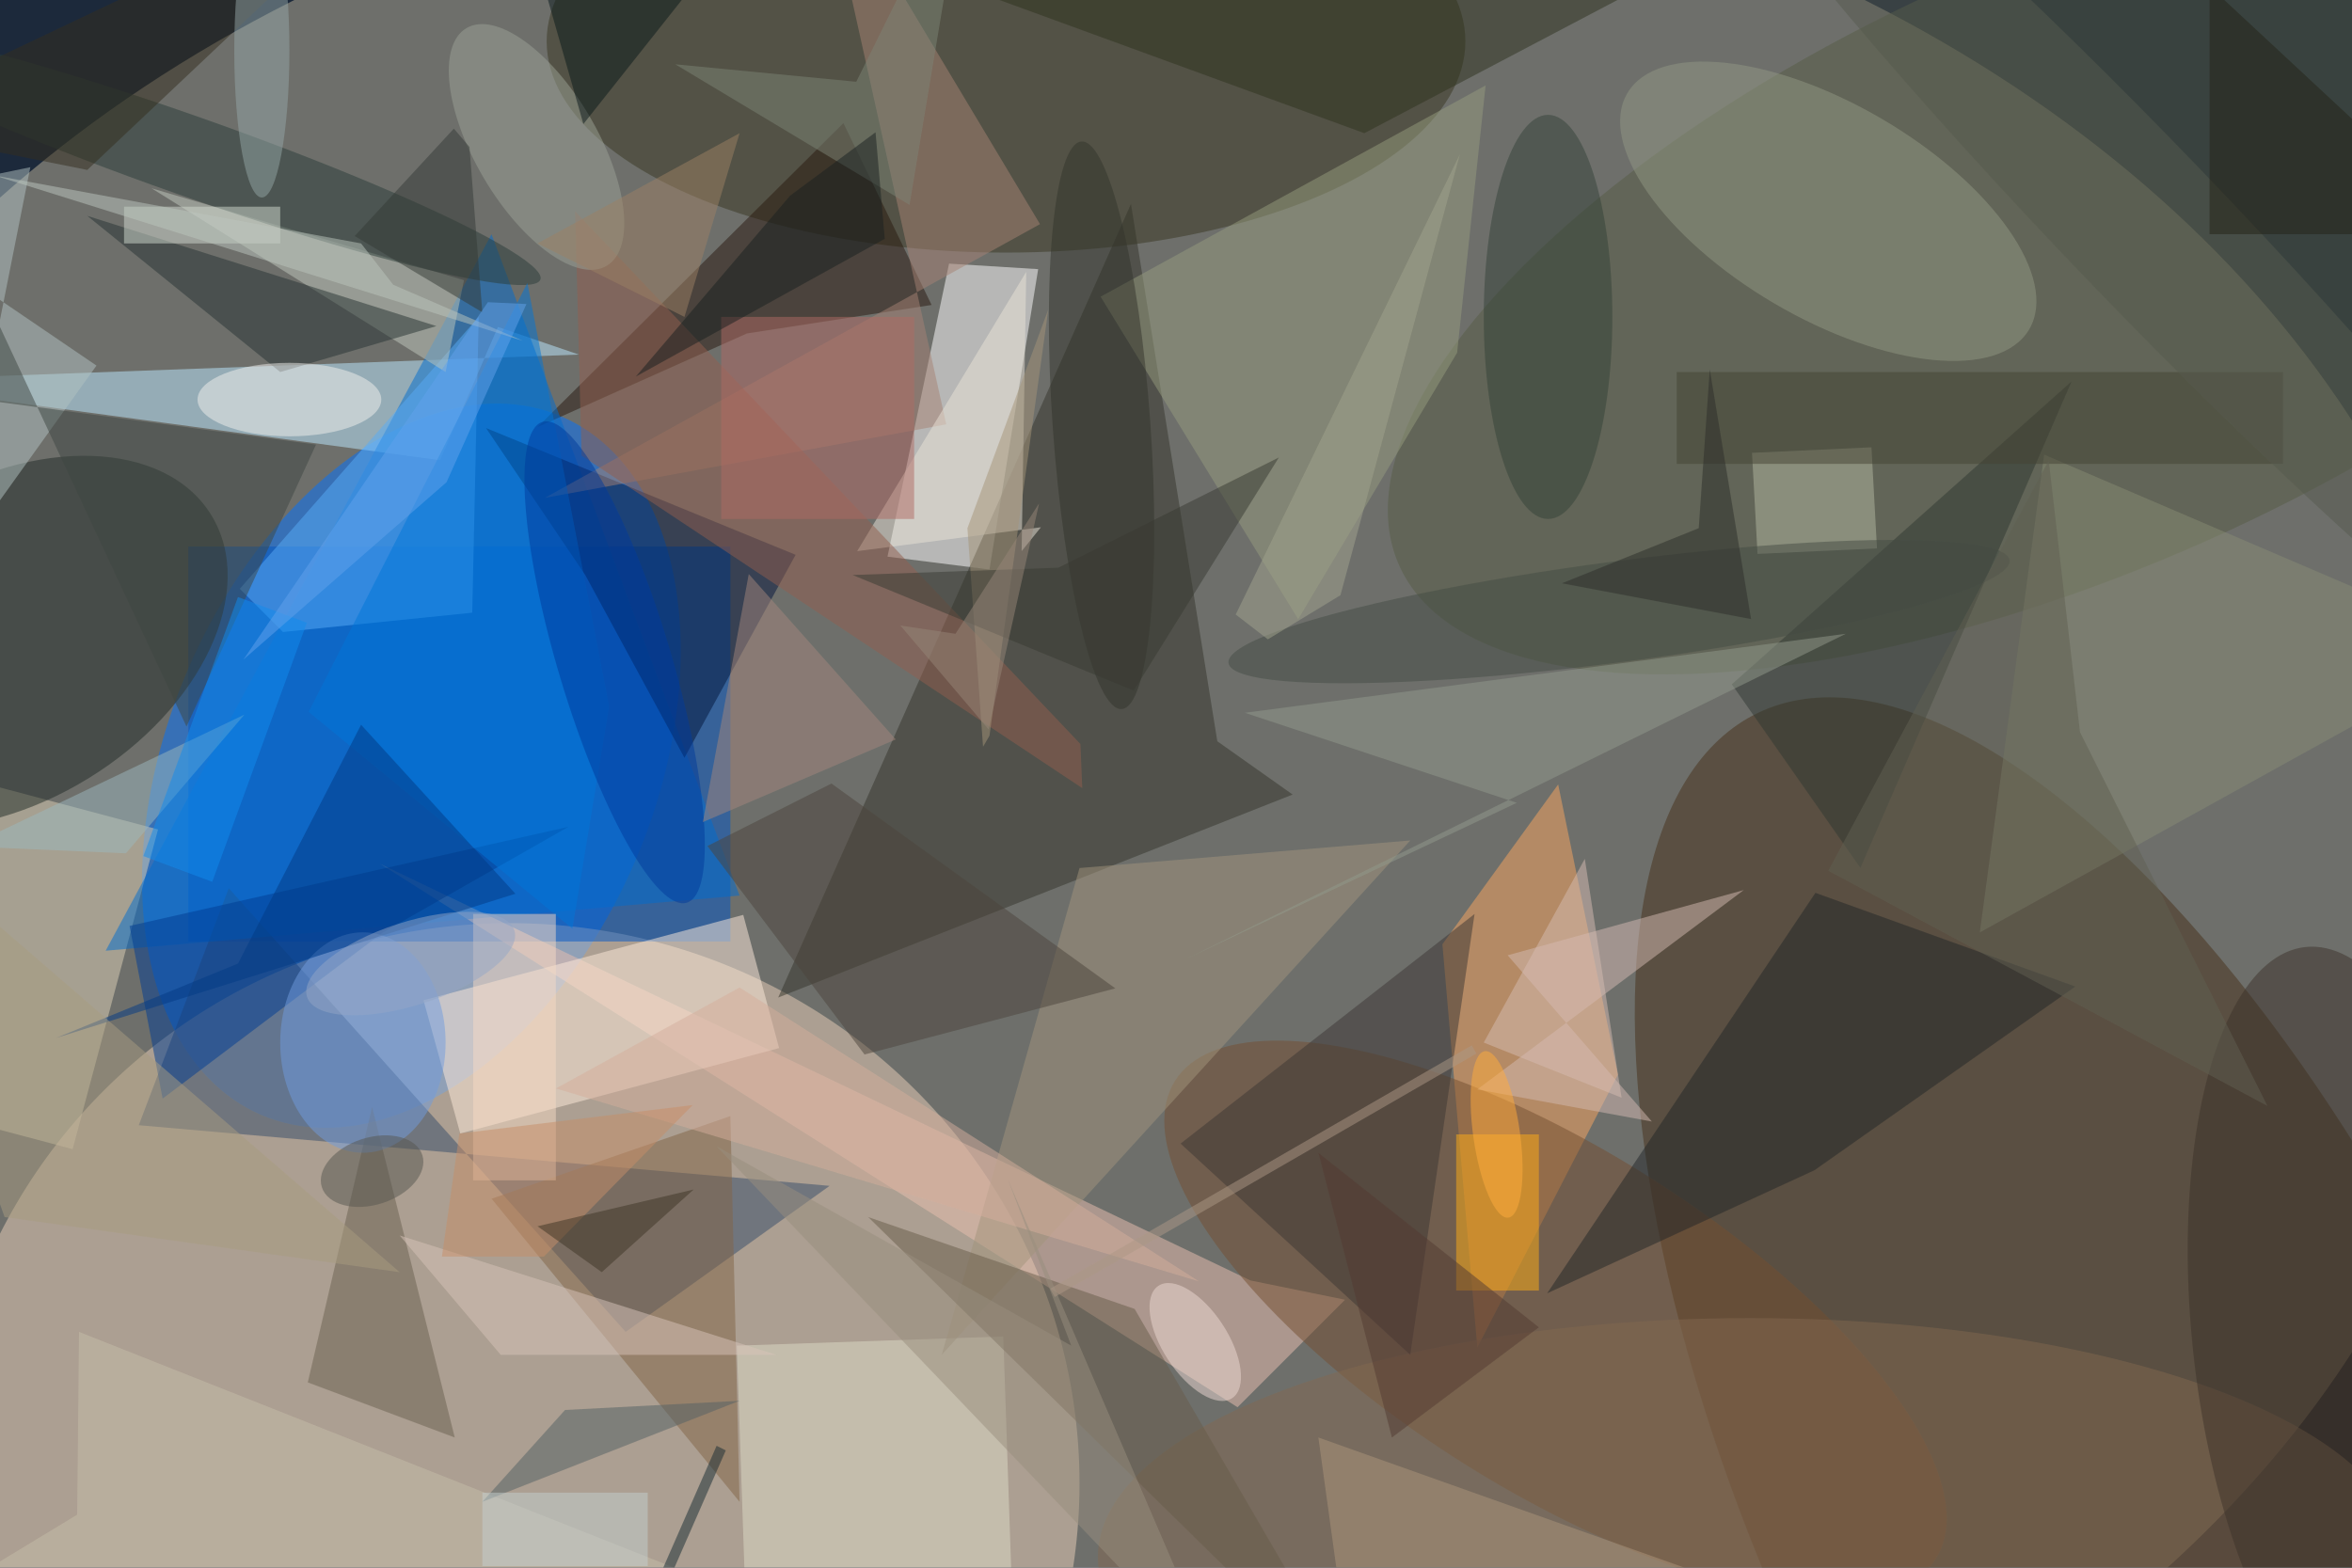 <svg xmlns="http://www.w3.org/2000/svg" viewBox="0 0 4752 3168"><defs/><filter id="a"><feGaussianBlur stdDeviation="12"/></filter><rect width="100%" height="100%" fill="#1c293b"/><g filter="url(#a)"><g fill-opacity=".5" transform="translate(9.3 9.3) scale(18.562)"><ellipse cx="117" cy="96" fill="#c0b79d" rx="154" ry="116"/><circle r="1" fill="#0073ff" transform="rotate(23.3 -178.8 148.8) scale(26.48 41.382)"/><ellipse cx="55" cy="161" fill="#ead0b9" rx="62" ry="61"/><circle r="1" fill="#473019" transform="matrix(-36.08 17.148 -41.596 -87.518 232.5 164.6)"/><ellipse cx="109" cy="4" fill="#393620" rx="50" ry="23"/><path fill="#fff" d="M112.5 28.8l-9.7-.6-6.7 31.9 11.1 1.4z"/><path fill="#0057c7" d="M20 59h59v43H20z"/><path fill="#35342a" d="M84.2 108.1l56-22.1-8.2-5.8-9.4-58.5z"/><path fill="#fba65f" d="M169.1 84.9l-12.6 17.4 3.8 43.9 15.3-29.7z"/><circle r="1" fill="#575d44" transform="matrix(-74.213 33.042 -13.549 -30.432 226 28)"/><path fill="#bdeaff" d="M47.4 49.6l6.3-14.5 8.8 3L-16 41z"/><path fill="#dfd3b6" d="M16.7 89.8l-9.3 34.8-24.1-6.4 9.3-34.8z"/><path fill="#ebc1b0" d="M40.8 93.5l94.8 45.4 10.3 2.1-11.7 11.7z"/><circle r="1" fill="#212a27" transform="matrix(9.117 14.841 -22.498 13.821 0 69.4)"/><circle r="1" fill="#754f30" transform="rotate(-147.9 105 47.3) scale(48.901 18.572)"/><path fill="#364d6b" d="M24.4 96.2L14.6 122l75.2 6.6-22.2 15.9z"/><path fill="#ffeddc" d="M84.3 113.6l-34.7 9.3-4-14.5 34.8-9.3z"/><path fill="#28180f" d="M58 46l22.8-10.2 20.1-3.1-9.6-19.8z"/><path fill="#006cd0" d="M11 103l69-6-27-72z"/><path fill="#02143a" d="M63.2 62.1L74 82l12.1-22.1-33.7-13.8z"/><circle r="1" fill="#939985" transform="matrix(-21.873 -12.847 5.888 -10.025 198.5 22.5)"/><path fill="#dfdcc9" d="M81.3 193l-1.6-47 29-1 1.6 47z"/><ellipse cx="190" cy="169" fill="#826951" rx="71" ry="26"/><path fill="#969c7e" d="M119.3 31.8l41.9-23-3.1 29.1-17.3 29z"/><path fill="#58adf9" d="M30.3 68.3l20.6-2.1.7-32.2-26 29.6z"/><path fill="#232629" d="M225.4 106.9l-28.4 20-29.1 13.4 29.2-43.6z"/><circle r="1" fill="#3d332b" transform="matrix(4.57 42.402 -16.767 1.807 255 145)"/><path fill="#a78274" d="M112.7 23.9L88.8-16l13.7 61.7-43.7 8z"/><path fill="#003d93" d="M41.2 101l-24 18.1-3.6-18.8 47.8-10.8z"/><path fill="#c0c9bc" d="M48 40L16 20l34 10z"/><path fill="#ffaf16" d="M158 123h9v17h-9z"/><path fill="#d5bab2" d="M179.3 121.6l-15.7-18.1 25.7-7.1-29 21.7z"/><path fill="#3d3734" d="M153 147l7-48-32 25z"/><circle r="1" fill="#2a3d38" transform="matrix(38.423 13.531 -1.441 4.092 19.9 16.4)"/><path fill="#a2957c" d="M102 147l51-56-36 3z"/><path fill="#313832" d="M225 41l-23 53-14-20z"/><path fill="#2f331e" d="M205-16L85-9l63 23z"/><path fill="#836546" d="M53 130l26-9 1 42z"/><path fill="#898d75" d="M271 70l-56 31 7-52z"/><path fill="#273333" d="M47 35l-17 5L9 23z"/><path fill="#6a6051" d="M33 150l7-30 9 36z"/><ellipse cx="168" cy="34" fill="#354239" rx="7" ry="22"/><path fill="#b4b8a3" d="M190.8 59.8l-.6-11 13-.6.6 11z"/><path fill="#ebe4d9" d="M92.8 59.5l20-2.6-2.1 2.6.5-30.4z"/><path fill="#b2c2c3" d="M-5.9 61.5l8.7-43.8-18.8 3.9 26 17.7z"/><path fill="#935f4f" d="M117.3 85.3l-.2-4.8-55-58 .7 26.6z"/><path fill="#3f4643" d="M19.8 78.6l14.1-30.7-49.9-6.7 7.8-22.6z"/><path fill="#685c4b" d="M123 142l-29-10 54 53z"/><ellipse cx="39" cy="113" fill="#719ddf" rx="9" ry="12"/><path fill="#929b8c" d="M135 77.1l29.6 9.8-36 17 71.8-35.4z"/><path fill="#0077d9" d="M61.8 100.6l4-24.2-8.9-46.1L33.1 77z"/><circle r="1" fill="#9da397" transform="matrix(7.629 12.938 -5.741 3.386 57.9 15.5)"/><circle r="1" fill="#33342c" transform="matrix(-2.191 -30.893 5.301 -.376 119.4 45.8)"/><circle r="1" fill="#454c44" transform="rotate(172.5 85.7 38.8) scale(42.884 5.487)"/><path fill="#f7dbc5" d="M51 99h9v29h-9z"/><path fill="#c6bfaa" d="M8.1 144.5l-.2 19.9-23.6 14.3 110.6.2z"/><path fill="#4c453d" d="M76.5 91.6L90 84.8l30.9 22.3-27.3 7.2z"/><circle r="1" fill="#eedbd5" transform="matrix(-2.954 1.933 -4.005 -6.12 129.6 145.6)"/><path fill="#454535" d="M182 40h66v10h-66z"/><path fill="#033b84" d="M38.8 78.4l16.8 18.4-50 15.7 19.8-8.1z"/><path fill="#09181a" d="M63 13L59-1l27-15z"/><path fill="#172a33" d="M78.5 157.4l-6 13.7-1-.5 6-13.7z"/><path fill="#ae977c" d="M188 172l-41 13-4-29z"/><ellipse cx="31" cy="43" fill="#f3f0ef" rx="10" ry="4"/><path fill="#d6bdb3" d="M176 119l-4-26-11 20z"/><path fill="#d4ae9d" d="M80 107l-20 11 70 21z"/><circle r="1" fill="#003b9d" transform="matrix(-7.852 -26.173 5.894 -1.768 66.4 71.6)"/><path fill="#d2dad1" d="M13 22h17v4H13z"/><path fill="#a89c81" d="M43 138l-59-51 16 45z"/><path fill="#988f7e" d="M116.1 146l-6.9-18.1 23.1 53.7-54.8-57.3z"/><path fill="#a5877d" d="M81 62l16 18-21 9z"/><path fill="#536064" d="M52 163l9-10 19-1z"/><path fill="#d9c4ba" d="M54 147h30l-41-13z"/><path fill="#9db8bf" d="M13.2 92.4l12.9-15.1L-16 97.4l4-6.1z"/><path fill="#342f1f" d="M9 18l36-34-61 29z"/><circle r="1" fill="#565a4e" transform="matrix(53.257 55.411 -6.202 5.961 232.9 24)"/><path fill="#b16b65" d="M78 34h21v22H78z"/><path fill="#a49479" d="M106.5 80.8L104.8 57l8.8-23.8-6.4 46.4z"/><path fill="#252217" d="M240 25V-2l29 27z"/><path fill="#c78e68" d="M49.5 122.9l-1.9 13.4h11.1l16.2-16.5z"/><ellipse cx="28" cy="5" fill="#95a7a6" rx="3" ry="16"/><path fill="#383a33" d="M122.9 74.7l15.8-25.4-24 12-22.4.8z"/><path fill="#ad9887" d="M114.3 140.7l-.5-.9 45.9-26.5.5.9z"/><path fill="#616152" d="M222.5 49.6l3.4 29.6 20.4 40.7-47.8-25.6z"/><path fill="#108dee" d="M15.1 92.7l10.3-28.2 7.5 2.8-10.3 28.2z"/><path fill="#2c2f2a" d="M190.1 66.9l-4.5-27.2-1.2 17.3-14.9 6z"/><path fill="#bcc6be" d="M38.8 26l-39.9-7.4 57.5 18-14.1-6.1z"/><path fill="#7c8577" d="M92.7 8.4L73 6.5l25.5 15.3 6.3-37.8z"/><path fill="#182121" d="M95.8 25.5l-27.1 15 16.8-19.7 9.3-6.9z"/><circle r="1" fill="#ffac3c" transform="matrix(-2.52 .356 -1.281 -9.061 162.4 123)"/><path fill="#a2a48e" d="M158.4 16.3l-13 48-7.9 4.8-3.5-2.7z"/><path fill="#343a36" d="M48.9 13.5L38.1 25.2 52 33.5l-1.4-18z"/><circle r="1" fill="#95a7c7" transform="matrix(11.282 -3.622 1.385 4.314 44.2 104.4)"/><path fill="#62a3ed" d="M26 71.3L48.1 52l8.7-19.4-4.2-.2z"/><path fill="#3e3425" d="M65 138l-7-5 17-4z"/><path fill="#533a32" d="M151 156l16-12-24-19z"/><path fill="#968679" d="M103.5 68.5l-6-.9 9.6 11.3 5.5-24.6z"/><path fill="#9d8165" d="M58 26l16 8 6-20z"/><path fill="#c4d1d0" d="M52 162h18v8H52z"/><circle r="1" fill="#565651" transform="matrix(5.469 -1.751 1.115 3.483 40 127)"/></g></g></svg>